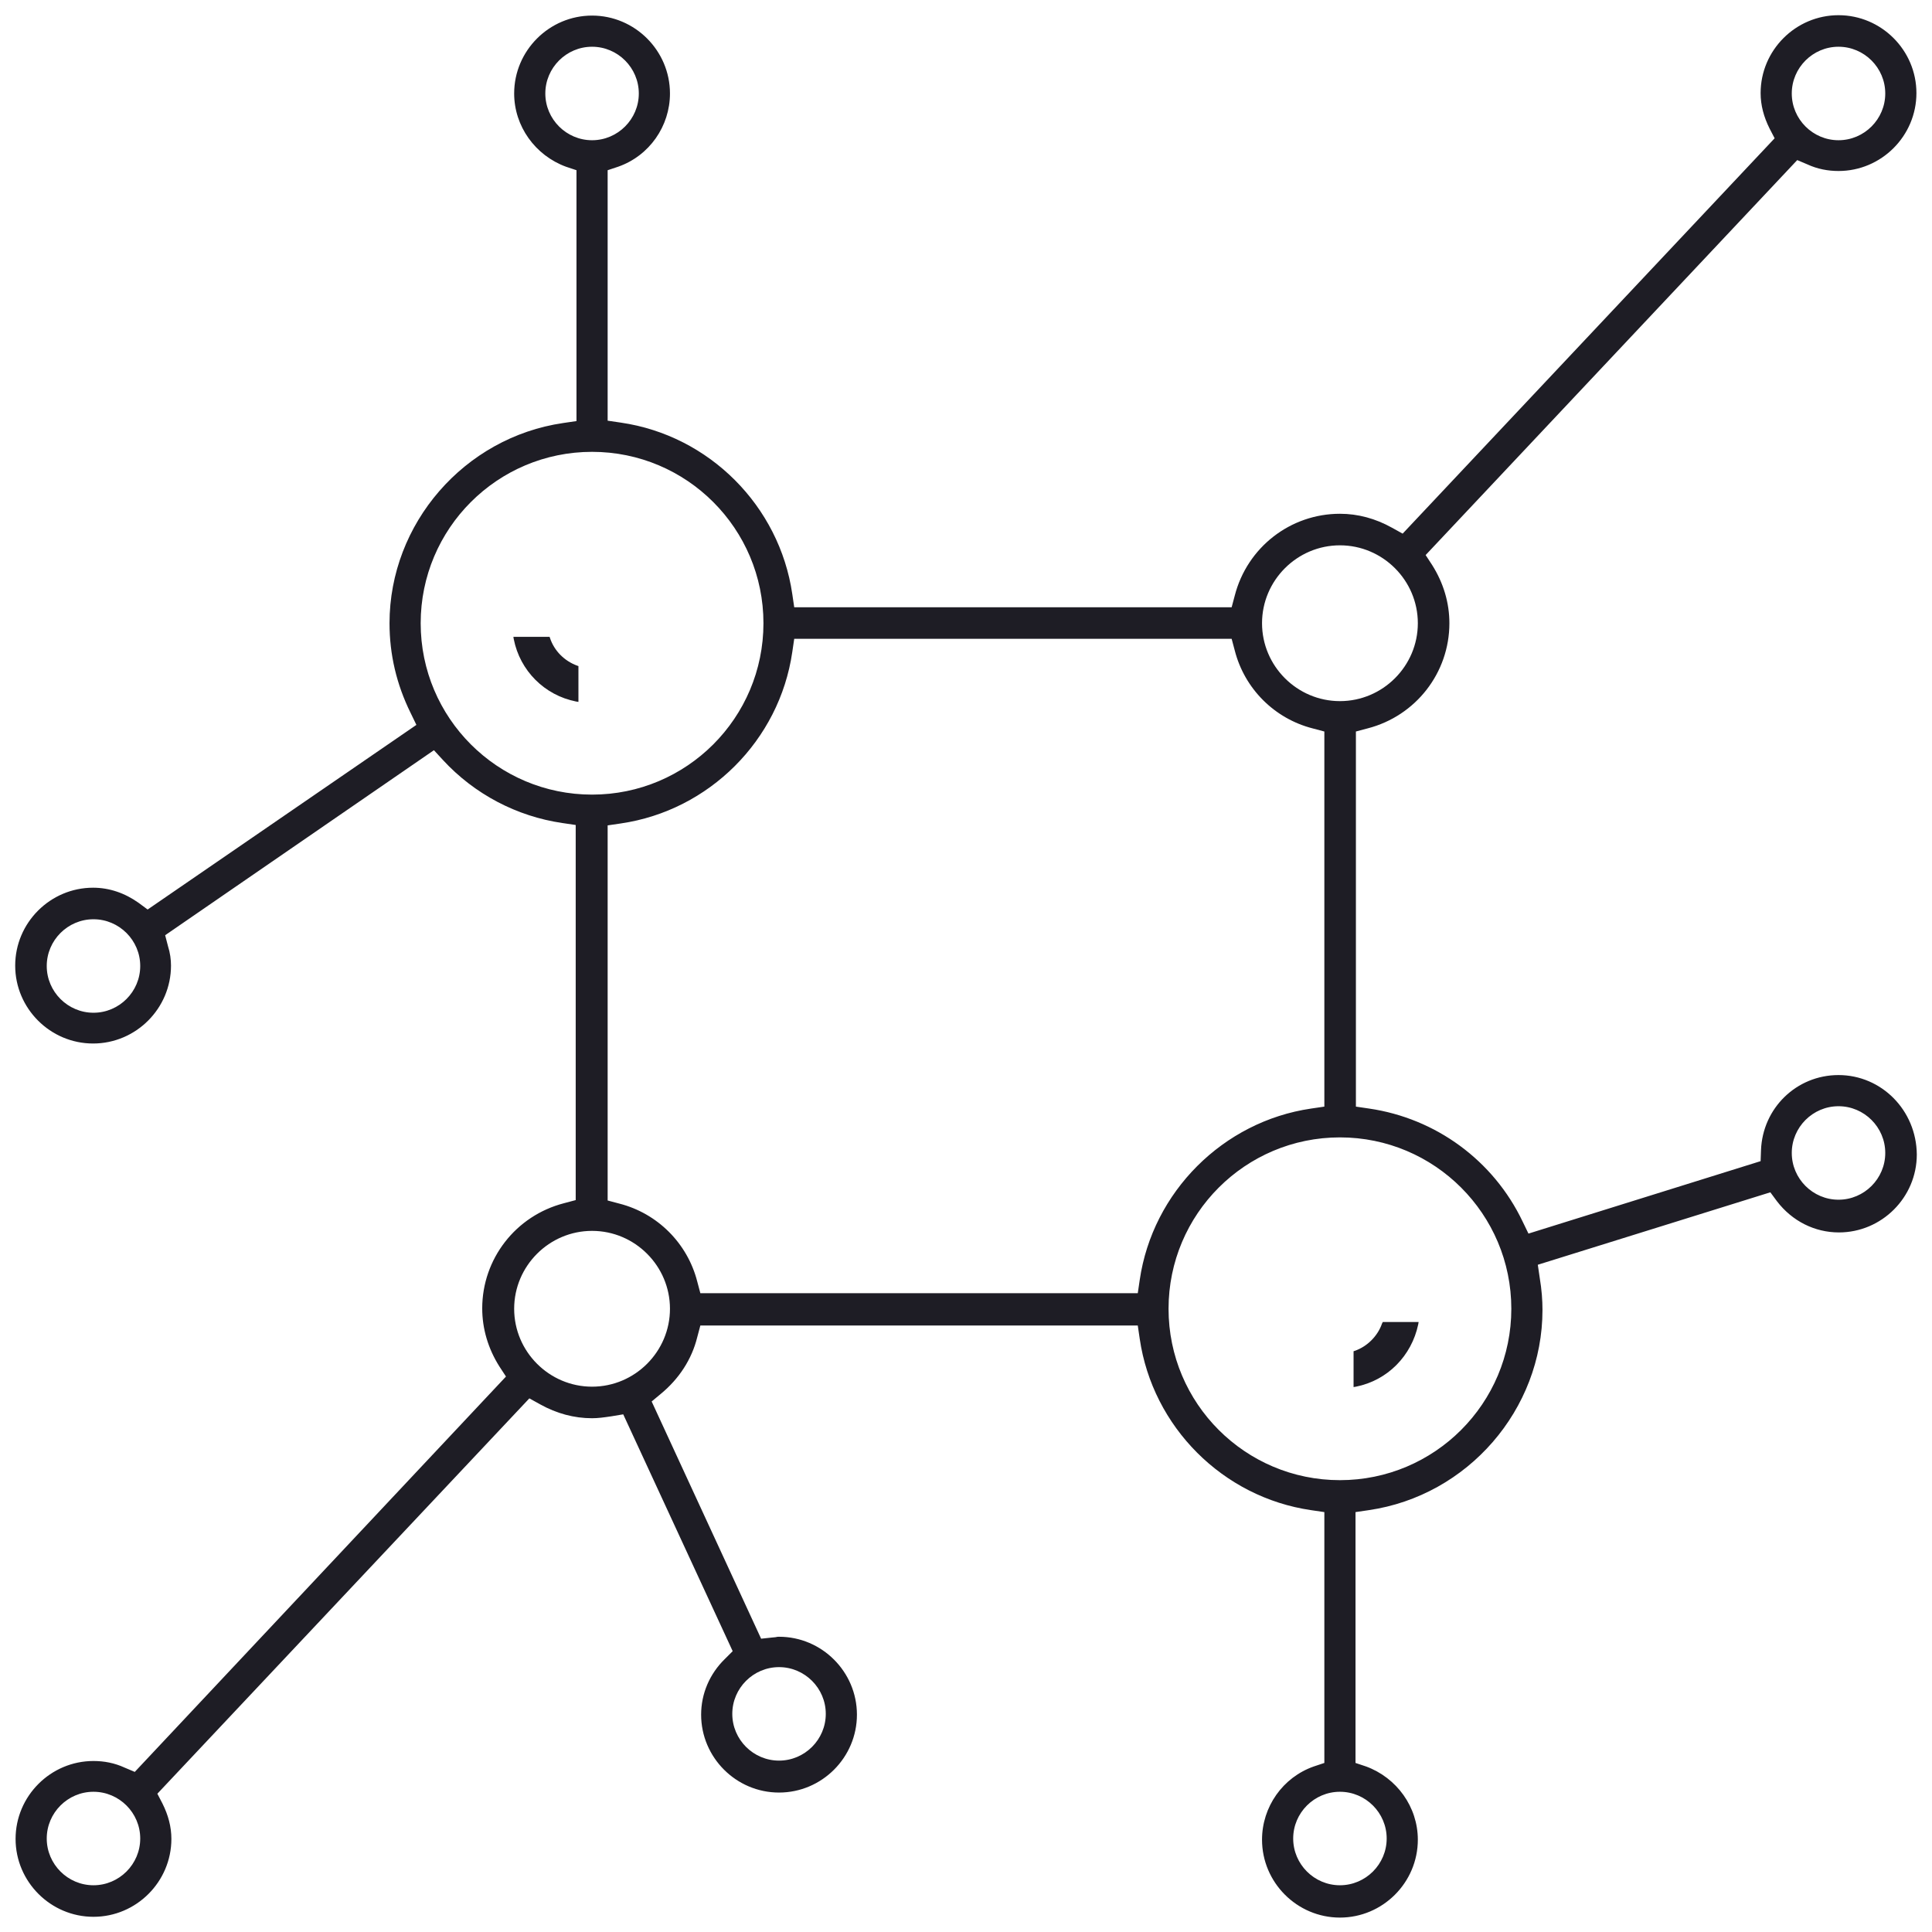 <svg id="Layer_1" xmlns="http://www.w3.org/2000/svg" width="496" height="496" viewBox="0 0 496 496"><style>.st0{fill:#1e1d25}</style><path class="st0" d="M141.2 163.8l-.1-.3h-9.3l.1.6c1.6 8.1 7.9 14.4 16 16l.6.1V171l-.3-.1c-3.3-1.2-5.9-3.8-7-7.1zM354.8 339.8c-1.1 3.2-3.8 5.9-7 7l-.3.1v9.2l.6-.1c8.1-1.6 14.3-7.9 16-16l.1-.6H355l-.2.4z"/><path class="st0" d="M472 276c-10.8 0-19.5 8.5-19.9 19.3l-.1 2.8-59.6 18.6-1.5-3.1c-7.5-15.7-22.3-26.5-39.4-29l-3.4-.5v-96.3l3-.8c12.4-3.2 21-14.3 21-27 0-5.2-1.5-10.3-4.4-14.9l-1.7-2.6 95.4-101.4 2.6 1.1c2.6 1.2 5.3 1.7 8 1.7 11 0 20-9 20-20s-9-20-20-20-20 9-20 20c0 3.1.8 6.1 2.3 9.1l1.3 2.5L360.1 137l-2.7-1.5c-4.3-2.4-8.8-3.6-13.4-3.6-12.7 0-23.8 8.6-27 21l-.8 3H203.9l-.5-3.4c-3.3-22.6-21.3-40.7-44-44l-3.4-.5V43.7l2.7-.9C166.7 40 172 32.4 172 24c0-11-9-20-20-20s-20 9-20 20c0 8.4 5.4 15.9 13.3 18.8l2.7.9v64.4l-3.4.5c-25.4 3.7-44.6 25.8-44.6 51.4 0 8 1.8 15.7 5.4 23l1.5 3.1-69 47.4-2.3-1.7c-3.5-2.5-7.5-3.9-11.7-3.9-11 0-20 9-20 20s9 20 20 20 20-9 20-20c0-1.5-.2-3.2-.8-5.1l-.7-2.7 69-47.5 2.3 2.5c8.1 8.8 19 14.5 30.7 16.2l3.4.5v96.3l-3 .8c-12.4 3.2-21 14.3-21 27 0 5.2 1.5 10.3 4.4 14.9l1.7 2.6-95.3 101.5-2.6-1.1c-2.6-1.2-5.3-1.7-8-1.7-11 0-20 9-20 20s9 20 20 20 20-9 20-20c0-3.1-.8-6.1-2.3-9.1l-1.3-2.5L135.9 359l2.7 1.5c4.3 2.4 8.8 3.6 13.4 3.6 1.5 0 3-.2 5-.5l3-.5 28.1 60.8-2 2c-3.9 3.8-6.1 8.9-6.1 14.3 0 11 9 20 20 20s20-9 20-20-9-20-20-20c-.2 0-.5 0-.8.1-.3 0-.6.1-1 .1l-2.8.3-28.1-60.9 2.4-2c4.6-3.8 7.9-8.8 9.3-14.5l.8-3h112.3l.5 3.4c3.3 22.6 21.3 40.7 44 44l3.4.5v64.4l-2.7.9c-8 2.8-13.3 10.4-13.3 18.8 0 11 9 20 20 20s20-9 20-20c0-8.4-5.4-15.9-13.3-18.8l-2.7-.9v-64.4l3.4-.5c25.4-3.7 44.6-25.8 44.6-51.4 0-2.5-.2-5.2-.7-8.2l-.5-3.4 59.7-18.6 1.7 2.3c3.9 5.1 9.7 8 15.9 8 11 0 20-9 20-20C492 285 483 276 472 276zm0-264c6.6 0 12 5.4 12 12s-5.4 12-12 12-12-5.4-12-12 5.4-12 12-12zM24 260c-6.6 0-12-5.4-12-12s5.4-12 12-12 12 5.4 12 12-5.4 12-12 12zm0 224c-6.6 0-12-5.4-12-12s5.4-12 12-12 12 5.4 12 12-5.4 12-12 12zm176-56c6.6 0 12 5.4 12 12s-5.4 12-12 12-12-5.4-12-12 5.4-12 12-12zm144-288c11 0 20 9 20 20s-9 20-20 20-20-9-20-20 9-20 20-20zM140 24c0-6.6 5.4-12 12-12s12 5.4 12 12-5.4 12-12 12-12-5.4-12-12zm-32 136c0-24.3 19.7-44 44-44s44 19.7 44 44-19.7 44-44 44-44-19.7-44-44zm44 196c-11 0-20-9-20-20s9-20 20-20 20 9 20 20-9 20-20 20zm140.1-24H179.8l-.8-3c-2.5-9.8-10.2-17.5-20-20l-3-.8v-96.3l3.4-.5c22.6-3.3 40.7-21.3 44-44l.5-3.4h112.3l.8 3c2.5 9.8 10.2 17.5 20 20l3 .8v96.3l-3.4.5c-22.6 3.3-40.7 21.4-44 44l-.5 3.4zM356 472c0 6.6-5.4 12-12 12s-12-5.4-12-12 5.4-12 12-12 12 5.4 12 12zm-12-92c-24.3 0-44-19.7-44-44s19.7-44 44-44 44 19.7 44 44-19.7 44-44 44zm128-72c-6.6 0-12-5.4-12-12s5.4-12 12-12 12 5.4 12 12-5.4 12-12 12z"/></svg>